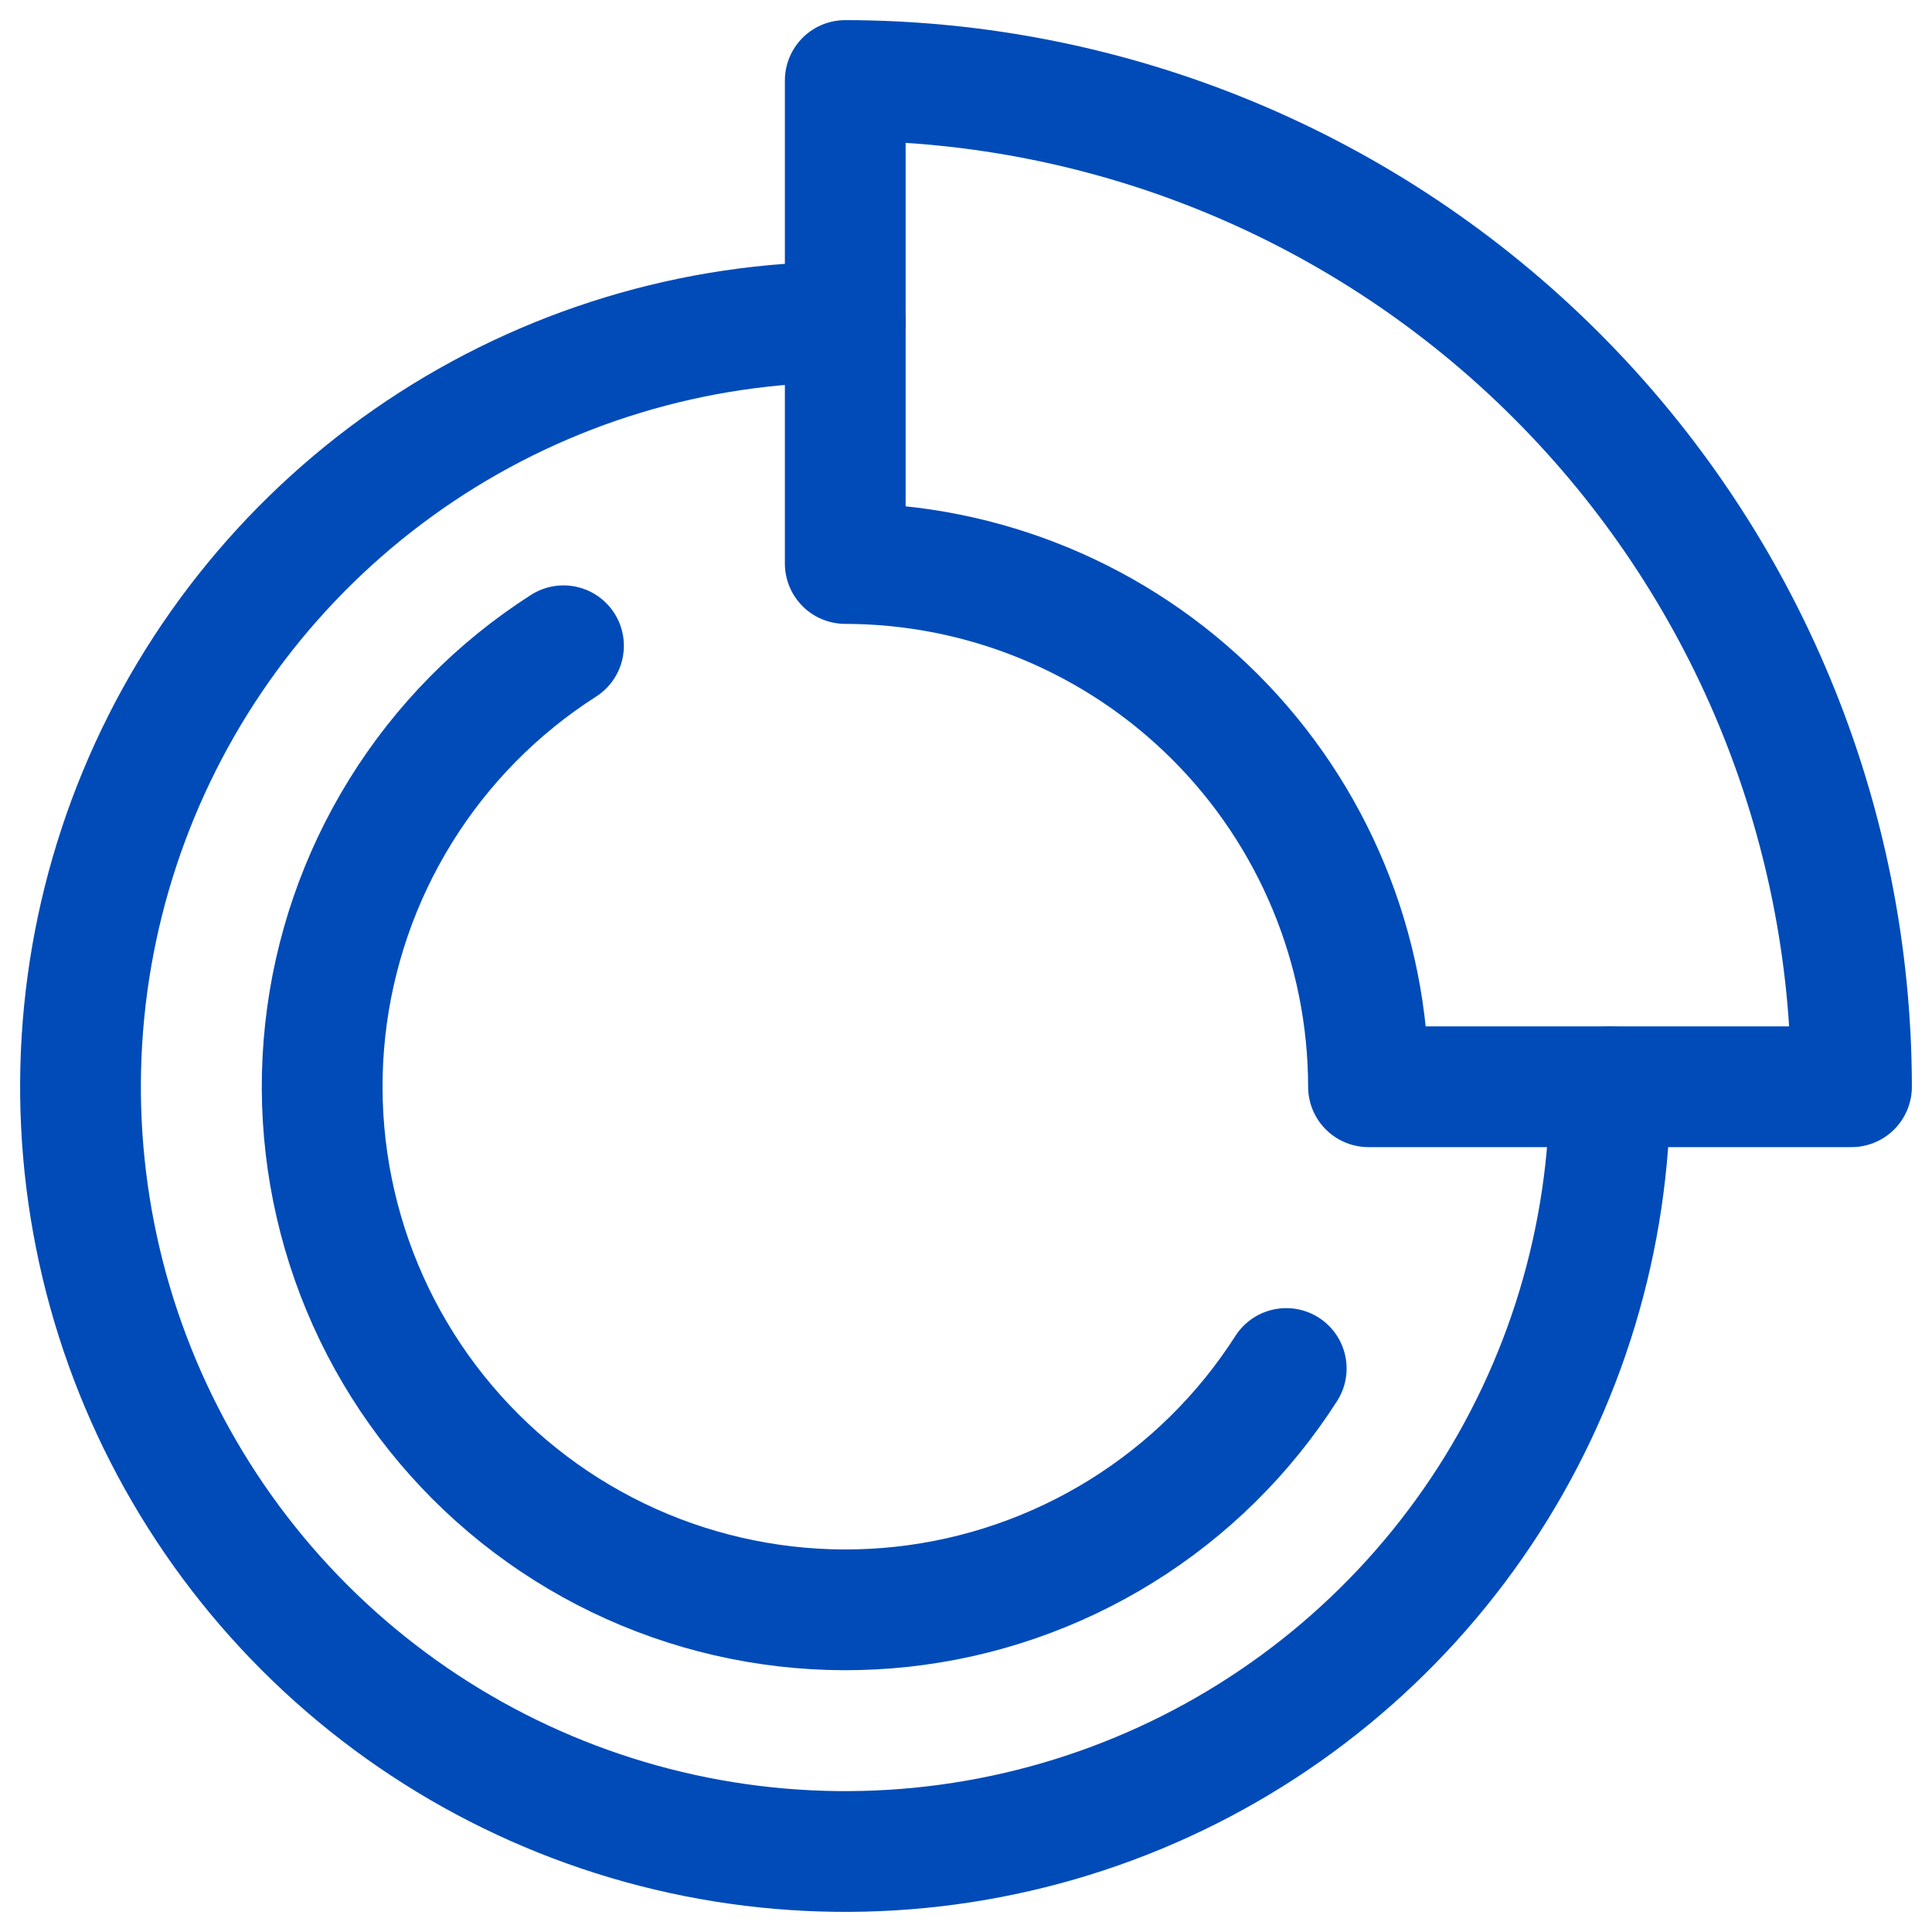 <svg width="48" height="48" viewBox="0 0 48 48" fill="none" xmlns="http://www.w3.org/2000/svg">
<g clip-path="url(#clip0_47_465)">
<path d="M40 27C40 30.758 38.886 34.431 36.798 37.556C34.71 40.68 31.743 43.116 28.271 44.554C24.799 45.992 20.979 46.368 17.293 45.635C13.608 44.902 10.222 43.092 7.565 40.435C4.908 37.778 3.098 34.392 2.365 30.707C1.632 27.021 2.008 23.201 3.446 19.729C4.884 16.257 7.32 13.29 10.444 11.202C13.569 9.114 17.242 8 21 8" stroke="#004BB8" stroke-width="3" stroke-miterlimit="10" stroke-linecap="round" stroke-linejoin="round"/>
<path d="M31.956 34C30.909 35.638 29.507 37.02 27.855 38.044C26.202 39.069 24.341 39.71 22.408 39.92C20.475 40.13 18.52 39.903 16.686 39.258C14.852 38.612 13.187 37.563 11.812 36.188C10.437 34.813 9.388 33.148 8.742 31.314C8.097 29.48 7.87 27.525 8.08 25.592C8.29 23.659 8.931 21.798 9.956 20.145C10.98 18.493 12.362 17.091 14 16.044" stroke="#004BB8" stroke-width="3" stroke-miterlimit="10" stroke-linecap="round" stroke-linejoin="round"/>
<path d="M34 27H46C45.993 20.372 43.356 14.017 38.669 9.331C33.983 4.644 27.628 2.007 21 2V14C24.447 14.004 27.751 15.375 30.188 17.812C32.625 20.249 33.996 23.553 34 27V27Z" stroke="#004BB8" stroke-width="3" stroke-miterlimit="10" stroke-linecap="round" stroke-linejoin="round"/>
</g>
<defs>
<clipPath id="clip0_47_465">
<rect width="48" height="48" fill="white"/>
</clipPath>
</defs>
</svg>

